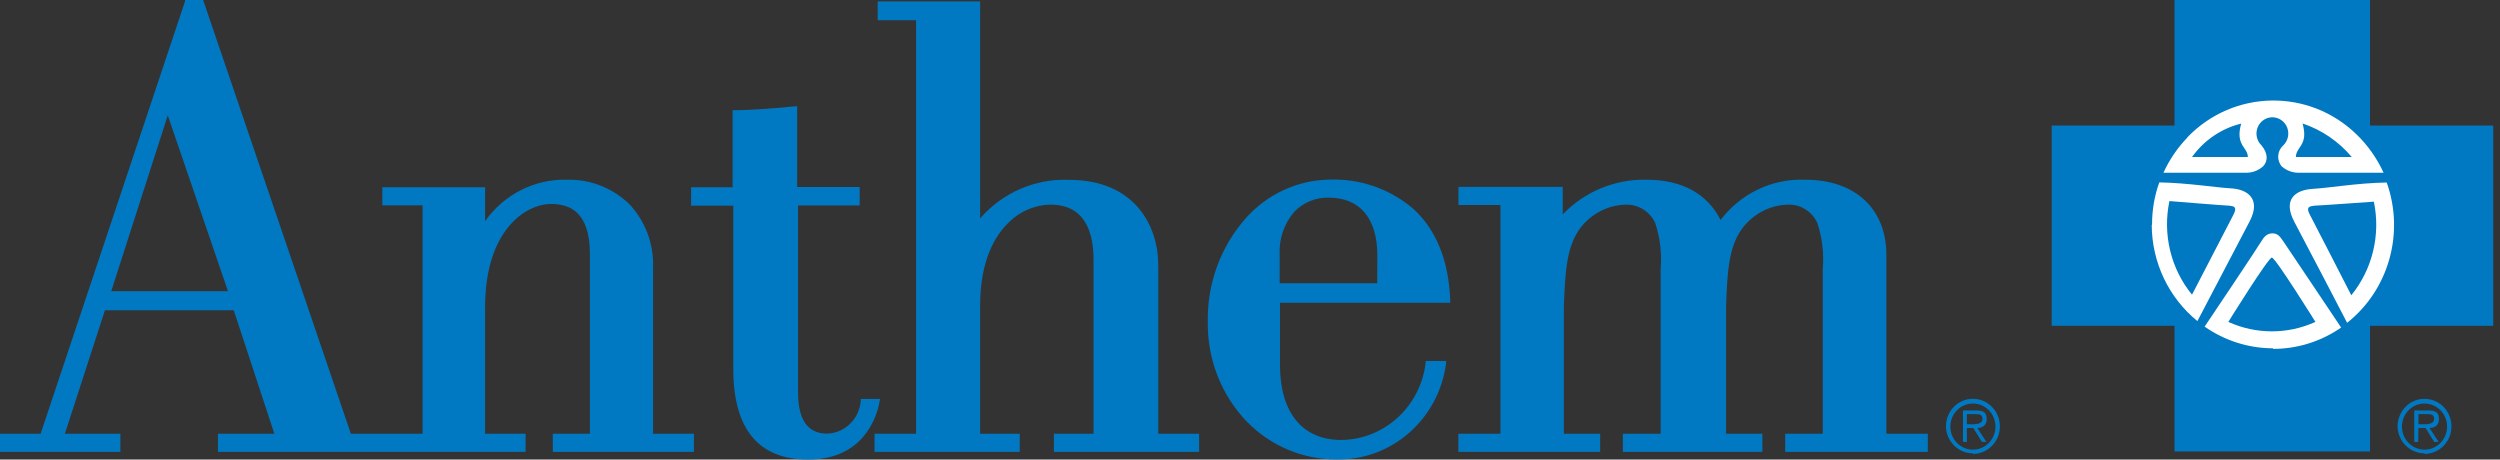 <svg width="136" height="25" viewBox="0 0 136 25" fill="none" xmlns="http://www.w3.org/2000/svg">
<rect x="0" y="0" width="136" height="25" fill="#333333" stroke="none"/>
<path d="M123.676 19.48C127.587 19.48 130.758 16.24 130.758 12.243C130.758 8.245 127.587 5.005 123.676 5.005C119.765 5.005 116.594 8.245 116.594 12.243C116.594 16.24 119.765 19.48 123.676 19.48Z" fill="white"/>
<path d="M76.862 11.34C75.577 10.258 73.946 9.7 72.283 9.772C70.546 9.809 68.901 10.581 67.742 11.904C66.399 13.434 65.672 15.425 65.704 17.48C65.666 19.51 66.426 21.472 67.816 22.924C69.115 24.258 70.883 25.004 72.725 24.994C75.715 25.043 78.268 22.798 78.666 19.769V19.637H77.555V19.738C77.272 22.116 75.308 23.91 72.965 23.934C70.853 23.934 69.638 22.454 69.632 19.882V16.47H78.893V16.351C78.813 14.175 78.132 12.487 76.862 11.34ZM74.922 15.41H69.614V13.873C69.564 13.002 69.858 12.146 70.43 11.496C70.921 11.006 71.584 10.737 72.271 10.75C73.977 10.75 74.922 11.873 74.928 13.886L74.922 15.41Z" fill="#0079C2"/>
<path d="M47.87 21.701H46.826V21.795C46.754 22.787 45.959 23.563 44.985 23.589C43.948 23.589 43.42 22.843 43.414 21.375V11.177H46.765V10.173H43.365V5.783H43.242C42.444 5.871 40.818 5.996 39.971 5.996H39.855V10.186H37.596V11.189H39.891V20.07C39.891 23.344 41.266 25 43.967 25C47.035 25 47.716 22.585 47.845 21.864L47.87 21.701Z" fill="#0079C2"/>
<path d="M35.528 23.595V14.563C35.574 13.284 35.111 12.04 34.245 11.114C33.329 10.223 32.103 9.742 30.839 9.778C29.083 9.731 27.418 10.574 26.39 12.03V10.186H20.799V11.17H22.99V23.595H19.087L11.078 0.082L11.047 0H10.065V0.075L2.209 23.595H0V24.58H6.548V23.595H3.529L5.708 16.878H12.716L14.925 23.595H11.857V24.58H28.593V23.595H26.39V16.696C26.39 12.588 28.544 11.095 29.986 11.095C31.428 11.095 32.091 12.017 32.091 13.842V23.595H30.072V24.58H37.75V23.595H35.528ZM9.126 6.272L12.403 15.843H6.051L9.126 6.272Z" fill="#0079C2"/>
<path d="M63.01 23.595V14.425C63.01 12.287 61.734 9.784 58.15 9.784C56.314 9.709 54.542 10.477 53.319 11.879V0.075H47.747V1.098H49.834V23.595H47.575V24.58H55.474V23.595H53.319V16.608C53.319 14.193 54.123 12.845 54.805 12.174C55.423 11.519 56.271 11.144 57.161 11.133C59.076 11.133 59.487 12.738 59.487 14.093V23.595H57.333V24.58H65.232V23.595H63.01Z" fill="#0079C2"/>
<path d="M102.619 23.595V13.867C102.619 11.358 100.925 9.778 98.213 9.778C96.418 9.702 94.699 10.518 93.598 11.967C92.879 10.537 91.499 9.778 89.584 9.778C87.871 9.733 86.216 10.414 85.012 11.66V10.167H79.341V11.152H81.624V23.595H79.335V24.58H87.049V23.595H85.073V16.727C85.141 14.733 85.233 13.447 85.926 12.462C86.518 11.651 87.44 11.161 88.43 11.133C89.115 11.107 89.749 11.498 90.044 12.13C90.311 12.936 90.412 13.791 90.339 14.639V23.595H88.283V24.58H95.874V23.595H93.898V16.727C93.96 14.733 94.052 13.447 94.751 12.462C95.342 11.65 96.265 11.16 97.255 11.133C97.939 11.102 98.574 11.496 98.863 12.13C99.13 12.936 99.231 13.791 99.158 14.639V23.595H97.114V24.58H104.872V23.595H102.619Z" fill="#0079C2"/>
<path d="M131.893 24.461C131.215 24.461 130.666 23.899 130.666 23.206C130.666 22.513 131.215 21.952 131.893 21.952C132.571 21.952 133.121 22.513 133.121 23.206C133.121 23.899 132.571 24.461 131.893 24.461ZM131.893 24.693C132.487 24.693 133.021 24.327 133.249 23.767C133.476 23.207 133.35 22.562 132.931 22.134C132.511 21.705 131.88 21.577 131.332 21.809C130.784 22.041 130.427 22.587 130.427 23.194C130.443 24.009 131.095 24.662 131.893 24.661V24.693ZM131.562 23.282H131.949L132.421 24.04H132.661L132.163 23.282C132.458 23.282 132.679 23.131 132.679 22.799C132.679 22.466 132.532 22.328 132.096 22.328H131.335V24.04H131.55L131.562 23.282ZM131.562 23.081V22.529H132.022C132.225 22.529 132.415 22.529 132.415 22.792C132.415 23.056 132.09 23.081 131.857 23.081H131.562Z" fill="#0079C2"/>
<path d="M107.326 24.461C106.649 24.461 106.099 23.899 106.099 23.206C106.099 22.513 106.649 21.952 107.326 21.952C108.004 21.952 108.554 22.513 108.554 23.206C108.554 23.899 108.004 24.461 107.326 24.461ZM107.326 24.693C108.136 24.693 108.793 24.021 108.793 23.194C108.793 22.366 108.136 21.695 107.326 21.695C106.516 21.695 105.86 22.366 105.86 23.194C105.876 24.009 106.528 24.662 107.326 24.661V24.693ZM106.995 23.282H107.345L107.817 24.04H108.057L107.566 23.282C107.854 23.282 108.075 23.131 108.075 22.799C108.075 22.466 107.934 22.328 107.498 22.328H106.786V24.04H107.001L106.995 23.282ZM106.995 23.081V22.529H107.449C107.652 22.529 107.848 22.529 107.848 22.792C107.848 23.056 107.523 23.081 107.29 23.081H106.995Z" fill="#0079C2"/>
<path d="M127.935 8.542C127.224 7.695 126.298 7.063 125.259 6.717C125.597 7.915 124.897 7.972 124.897 8.542H127.935ZM121.921 6.724C120.846 6.987 119.898 7.631 119.245 8.542H122.283C122.283 8.003 121.583 7.915 121.921 6.724ZM125.897 11.189C125.652 11.22 125.425 11.252 125.652 11.672C125.879 12.092 127.91 16.062 127.91 16.062C129.063 14.648 129.515 12.77 129.138 10.97C129.138 10.97 126.1 11.189 125.897 11.189ZM121.276 11.189C121.08 11.189 118.017 10.938 118.017 10.938C117.637 12.739 118.09 14.617 119.245 16.031C119.245 16.031 121.282 12.105 121.503 11.672C121.724 11.239 121.515 11.22 121.276 11.189ZM123.59 14.011C123.393 14.011 121.221 17.511 121.221 17.511C122.729 18.197 124.451 18.197 125.959 17.511C125.959 17.511 123.78 14.011 123.59 14.011ZM135.631 6.83H128.929V0H118.293V6.83H111.61V17.724H118.293V24.561H128.929V17.724H135.631V6.83ZM119.005 7.457C121.526 4.858 125.62 4.799 128.211 7.326C128.817 7.917 129.311 8.619 129.666 9.395H125.124C124.759 9.418 124.4 9.294 124.124 9.05C123.841 8.714 123.877 8.207 124.204 7.915C124.466 7.668 124.553 7.283 124.424 6.943C124.294 6.604 123.974 6.38 123.617 6.38C123.261 6.38 122.941 6.604 122.811 6.943C122.682 7.283 122.769 7.668 123.031 7.915C123.393 8.361 123.375 8.774 123.111 9.05C122.837 9.294 122.48 9.418 122.117 9.395H117.692C118.014 8.689 118.452 8.044 118.987 7.489L119.005 7.457ZM117.072 12.218C117.069 11.435 117.202 10.658 117.465 9.922C119.067 9.954 120.497 10.198 121.38 10.248C122.264 10.299 123.019 10.819 122.381 12.042C121.804 13.146 119.963 16.652 119.539 17.467C117.981 16.202 117.067 14.283 117.054 12.249L117.072 12.218ZM123.663 18.948C122.332 18.948 121.031 18.537 119.932 17.768C120.491 16.947 122.872 13.378 123.001 13.152C123.13 12.927 123.308 12.694 123.614 12.694C123.921 12.694 124.032 12.87 124.228 13.152C124.424 13.434 127.358 17.819 127.358 17.819C126.263 18.579 124.969 18.983 123.645 18.979L123.663 18.948ZM127.683 17.561C127.604 17.386 125.455 13.29 124.811 12.067C124.167 10.844 124.866 10.33 125.818 10.274C126.769 10.217 128.187 9.96 129.837 9.928C130.82 12.681 129.949 15.767 127.683 17.561Z" fill="#0079C2"/>
</svg>
